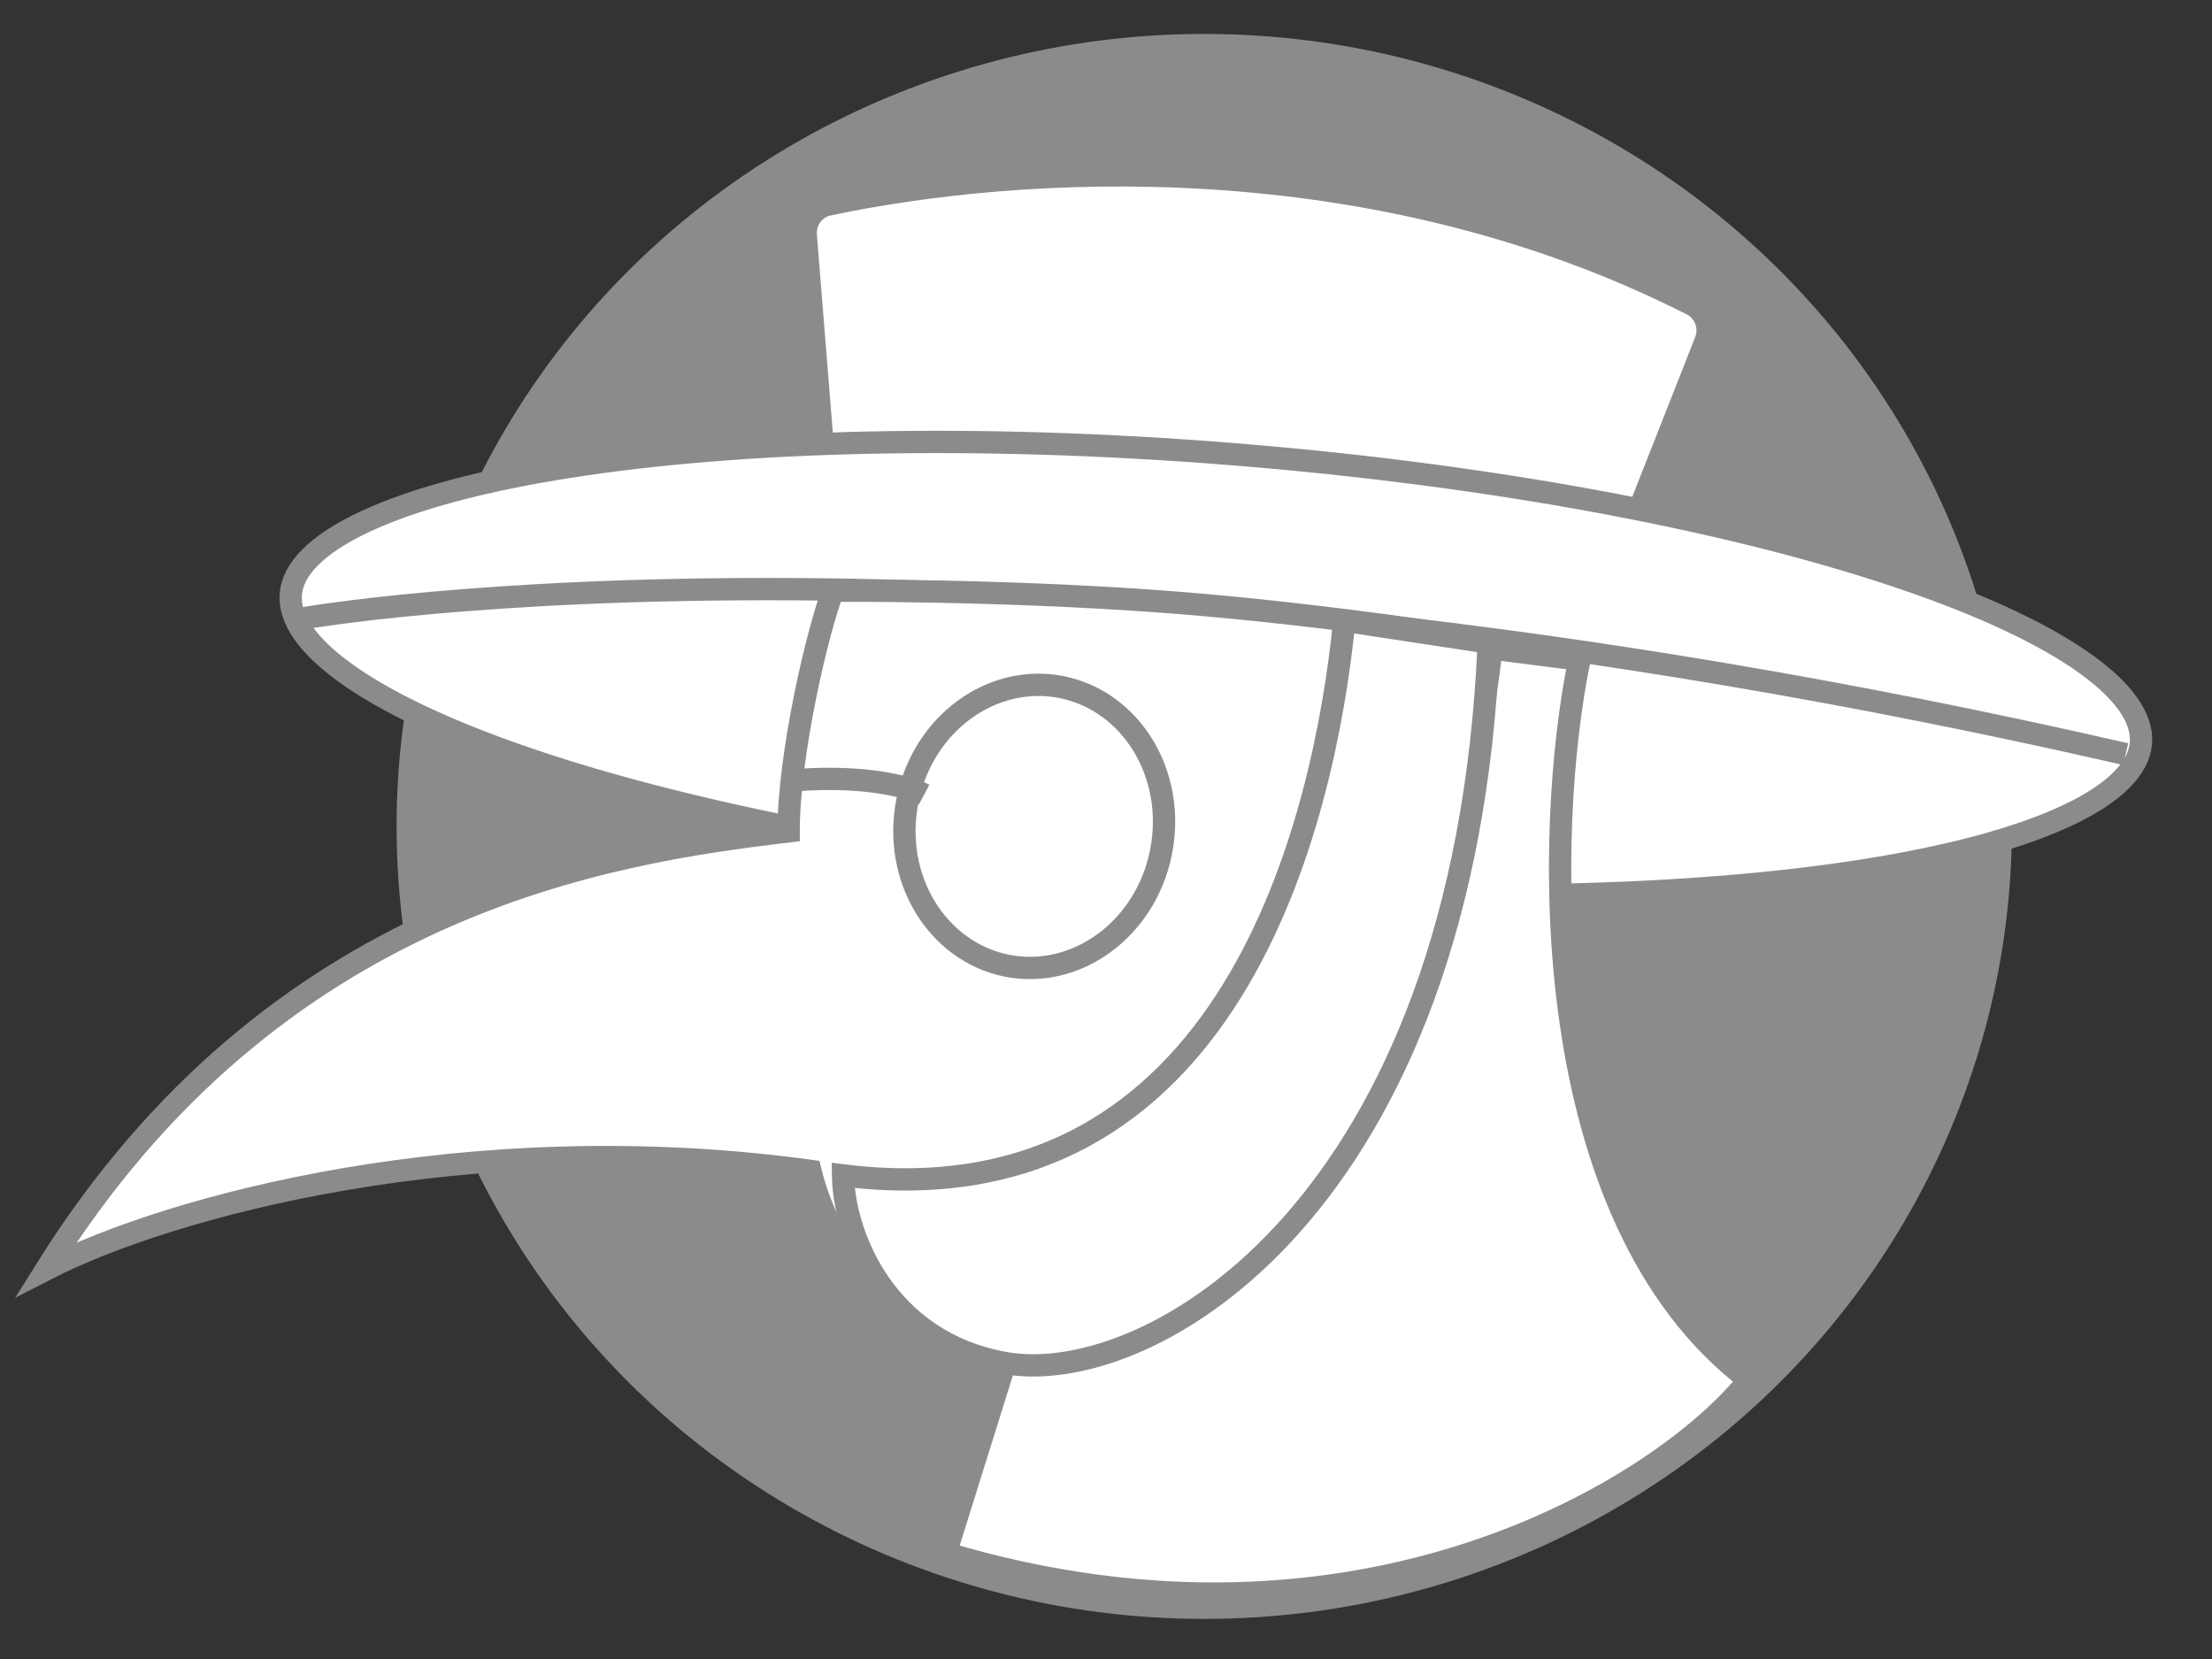 <svg width="48" height="36" viewBox="0 0 48 36" fill="none" xmlns="http://www.w3.org/2000/svg">
<rect x="0" y="0" width="48" height="36" fill="#333333" stroke="none"/>
<ellipse cx="26.132" cy="17.933" rx="17.526" ry="17.197" fill="#8B8B8B"/>
<path d="M17.485 5.11L17.858 9.748C26.769 9.484 32.411 10.644 35.478 11.293L37.01 7.405C37.13 7.102 37.003 6.755 36.712 6.607C29.718 3.055 22.062 3.574 17.978 4.438C17.666 4.504 17.459 4.793 17.485 5.11Z" fill="white" stroke="#8B8B8B" stroke-width="0.484"/>
<path d="M26.773 9.857C32.37 10.308 37.383 11.262 40.962 12.437C42.753 13.024 44.173 13.663 45.125 14.313C46.094 14.975 46.502 15.594 46.458 16.127C46.413 16.661 45.908 17.206 44.841 17.704C43.793 18.193 42.287 18.596 40.422 18.89C36.695 19.475 31.591 19.614 25.994 19.163C20.398 18.712 15.385 17.758 11.806 16.584C10.014 15.996 8.595 15.357 7.643 14.707C6.673 14.045 6.266 13.426 6.31 12.892C6.355 12.358 6.86 11.813 7.927 11.316C8.974 10.827 10.481 10.424 12.346 10.131C16.072 9.545 21.177 9.406 26.773 9.857Z" fill="white" stroke="#8B8B8B" stroke-width="0.484"/>
<path d="M6.611 13.413C6.611 13.413 21.67 10.754 46.127 16.365" stroke="#8B8B8B" stroke-width="0.484"/>
<path d="M17.113 18.04C17.113 16.339 17.755 13.64 18.077 12.818C18.077 12.818 21.635 12.789 25.222 13.055C28.809 13.321 32.397 13.913 32.397 13.913C32.078 21.064 29.171 28.673 23.485 29.459C19.697 29.982 18.013 27.162 17.586 25.408C10.14 24.387 3.63 26.192 1 27.544C5.963 19.608 13.179 18.504 17.113 18.04Z" fill="white" stroke="#8B8B8B" stroke-width="0.484"/>
<path d="M22.91 14.888C24.425 15.112 25.481 16.642 25.22 18.343C24.958 20.044 23.49 21.201 21.975 20.977C20.46 20.753 19.404 19.223 19.665 17.522C19.926 15.821 21.394 14.664 22.91 14.888Z" fill="white" stroke="#8B8B8B" stroke-width="0.484"/>
<path d="M20.054 17.242C19.773 17.093 18.838 16.821 17.348 16.924" stroke="#8B8B8B" stroke-width="0.484"/>
<path d="M37.95 29.945C33.292 26.4 33.52 17.961 34.273 14.314L32.367 14.072C30.842 26.675 24.604 30.285 21.852 29.443L20.52 33.702C29.534 36.394 36.111 32.253 37.95 29.945Z" fill="white" stroke="#8B8B8B" stroke-width="0.484"/>
<path d="M18.293 25.506C26.732 26.558 28.743 17.778 29.171 13.469L32.305 13.945C31.788 26.181 24.959 30.13 21.818 29.579C19.224 29.125 18.311 26.802 18.293 25.506Z" fill="white" stroke="#8B8B8B" stroke-width="0.484"/>
</svg>
